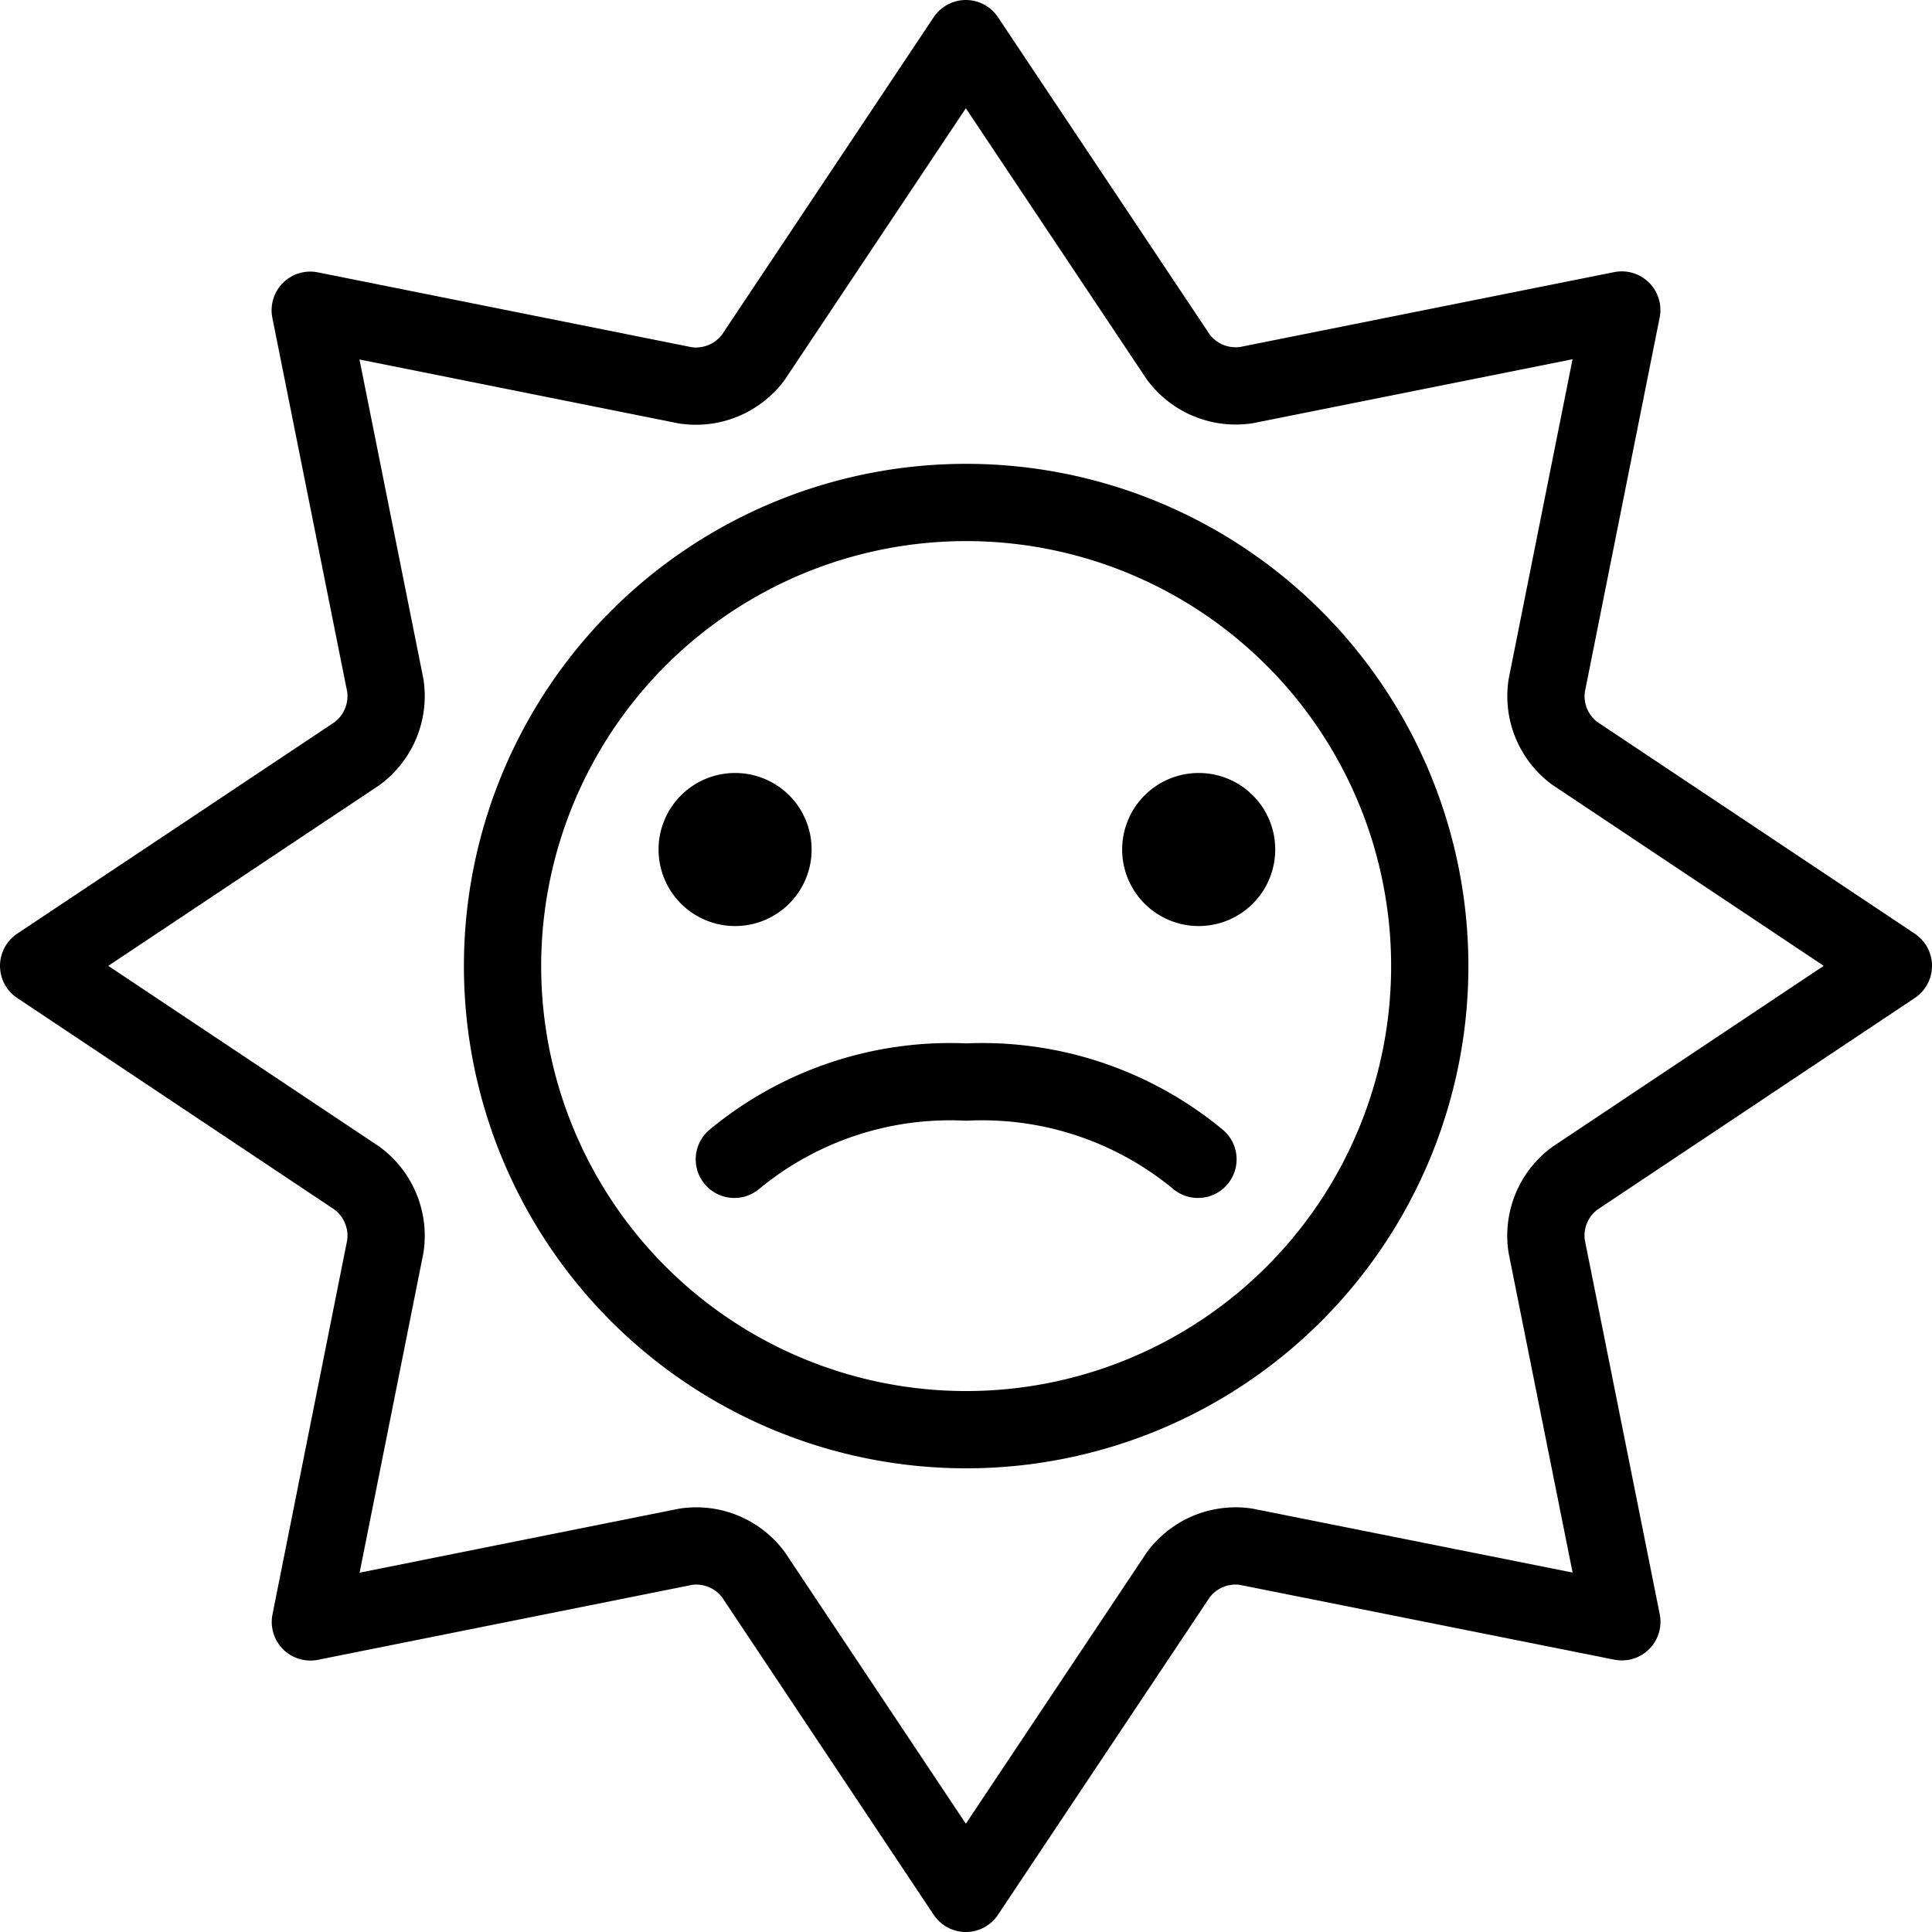 <svg xmlns="http://www.w3.org/2000/svg"  viewBox="0 0 50.008 50.008" width="50px" height="50px"><title>ios_sad_sun</title><g id="Слой_2" data-name="Слой 2"><g id="Слой_6" data-name="Слой 6"><path d="M37.008,25.006a12,12,0,1,1-12-12A12,12,0,0,1,37.008,25.006Z" fill="none" stroke="#000" stroke-linecap="round" stroke-linejoin="round" stroke-width="2"/><path d="M40.761,30.5,49.008,25l-8.247-5.5a1.843,1.843,0,0,1-.725-1.756l1.942-9.72-9.72,1.945A1.854,1.854,0,0,1,30.5,9.243L25,1l-5.5,8.247a1.853,1.853,0,0,1-1.756.728L8.03,8.03l1.945,9.72a1.854,1.854,0,0,1-.732,1.756L1,25l8.247,5.5a1.857,1.857,0,0,1,.728,1.756L8.034,41.982l9.716-1.946a1.843,1.843,0,0,1,1.756.729L25,49.008l5.5-8.247a1.846,1.846,0,0,1,1.756-.725l9.724,1.942-1.946-9.72A1.846,1.846,0,0,1,40.761,30.5Z" fill="none" stroke="#000" stroke-linecap="round" stroke-linejoin="round" stroke-width="2"/><path d="M19.008,30.008a8.76,8.76,0,0,1,6-2,8.76,8.76,0,0,1,6,2" fill="none" stroke="#000" stroke-linecap="round" stroke-linejoin="round" stroke-width="2"/><path d="M21.008,21.988a1.981,1.981,0,1,1-1.981-1.98A1.979,1.979,0,0,1,21.008,21.988Z"/><path d="M33.008,21.988a1.981,1.981,0,1,1-1.981-1.98A1.979,1.979,0,0,1,33.008,21.988Z"/></g></g></svg>